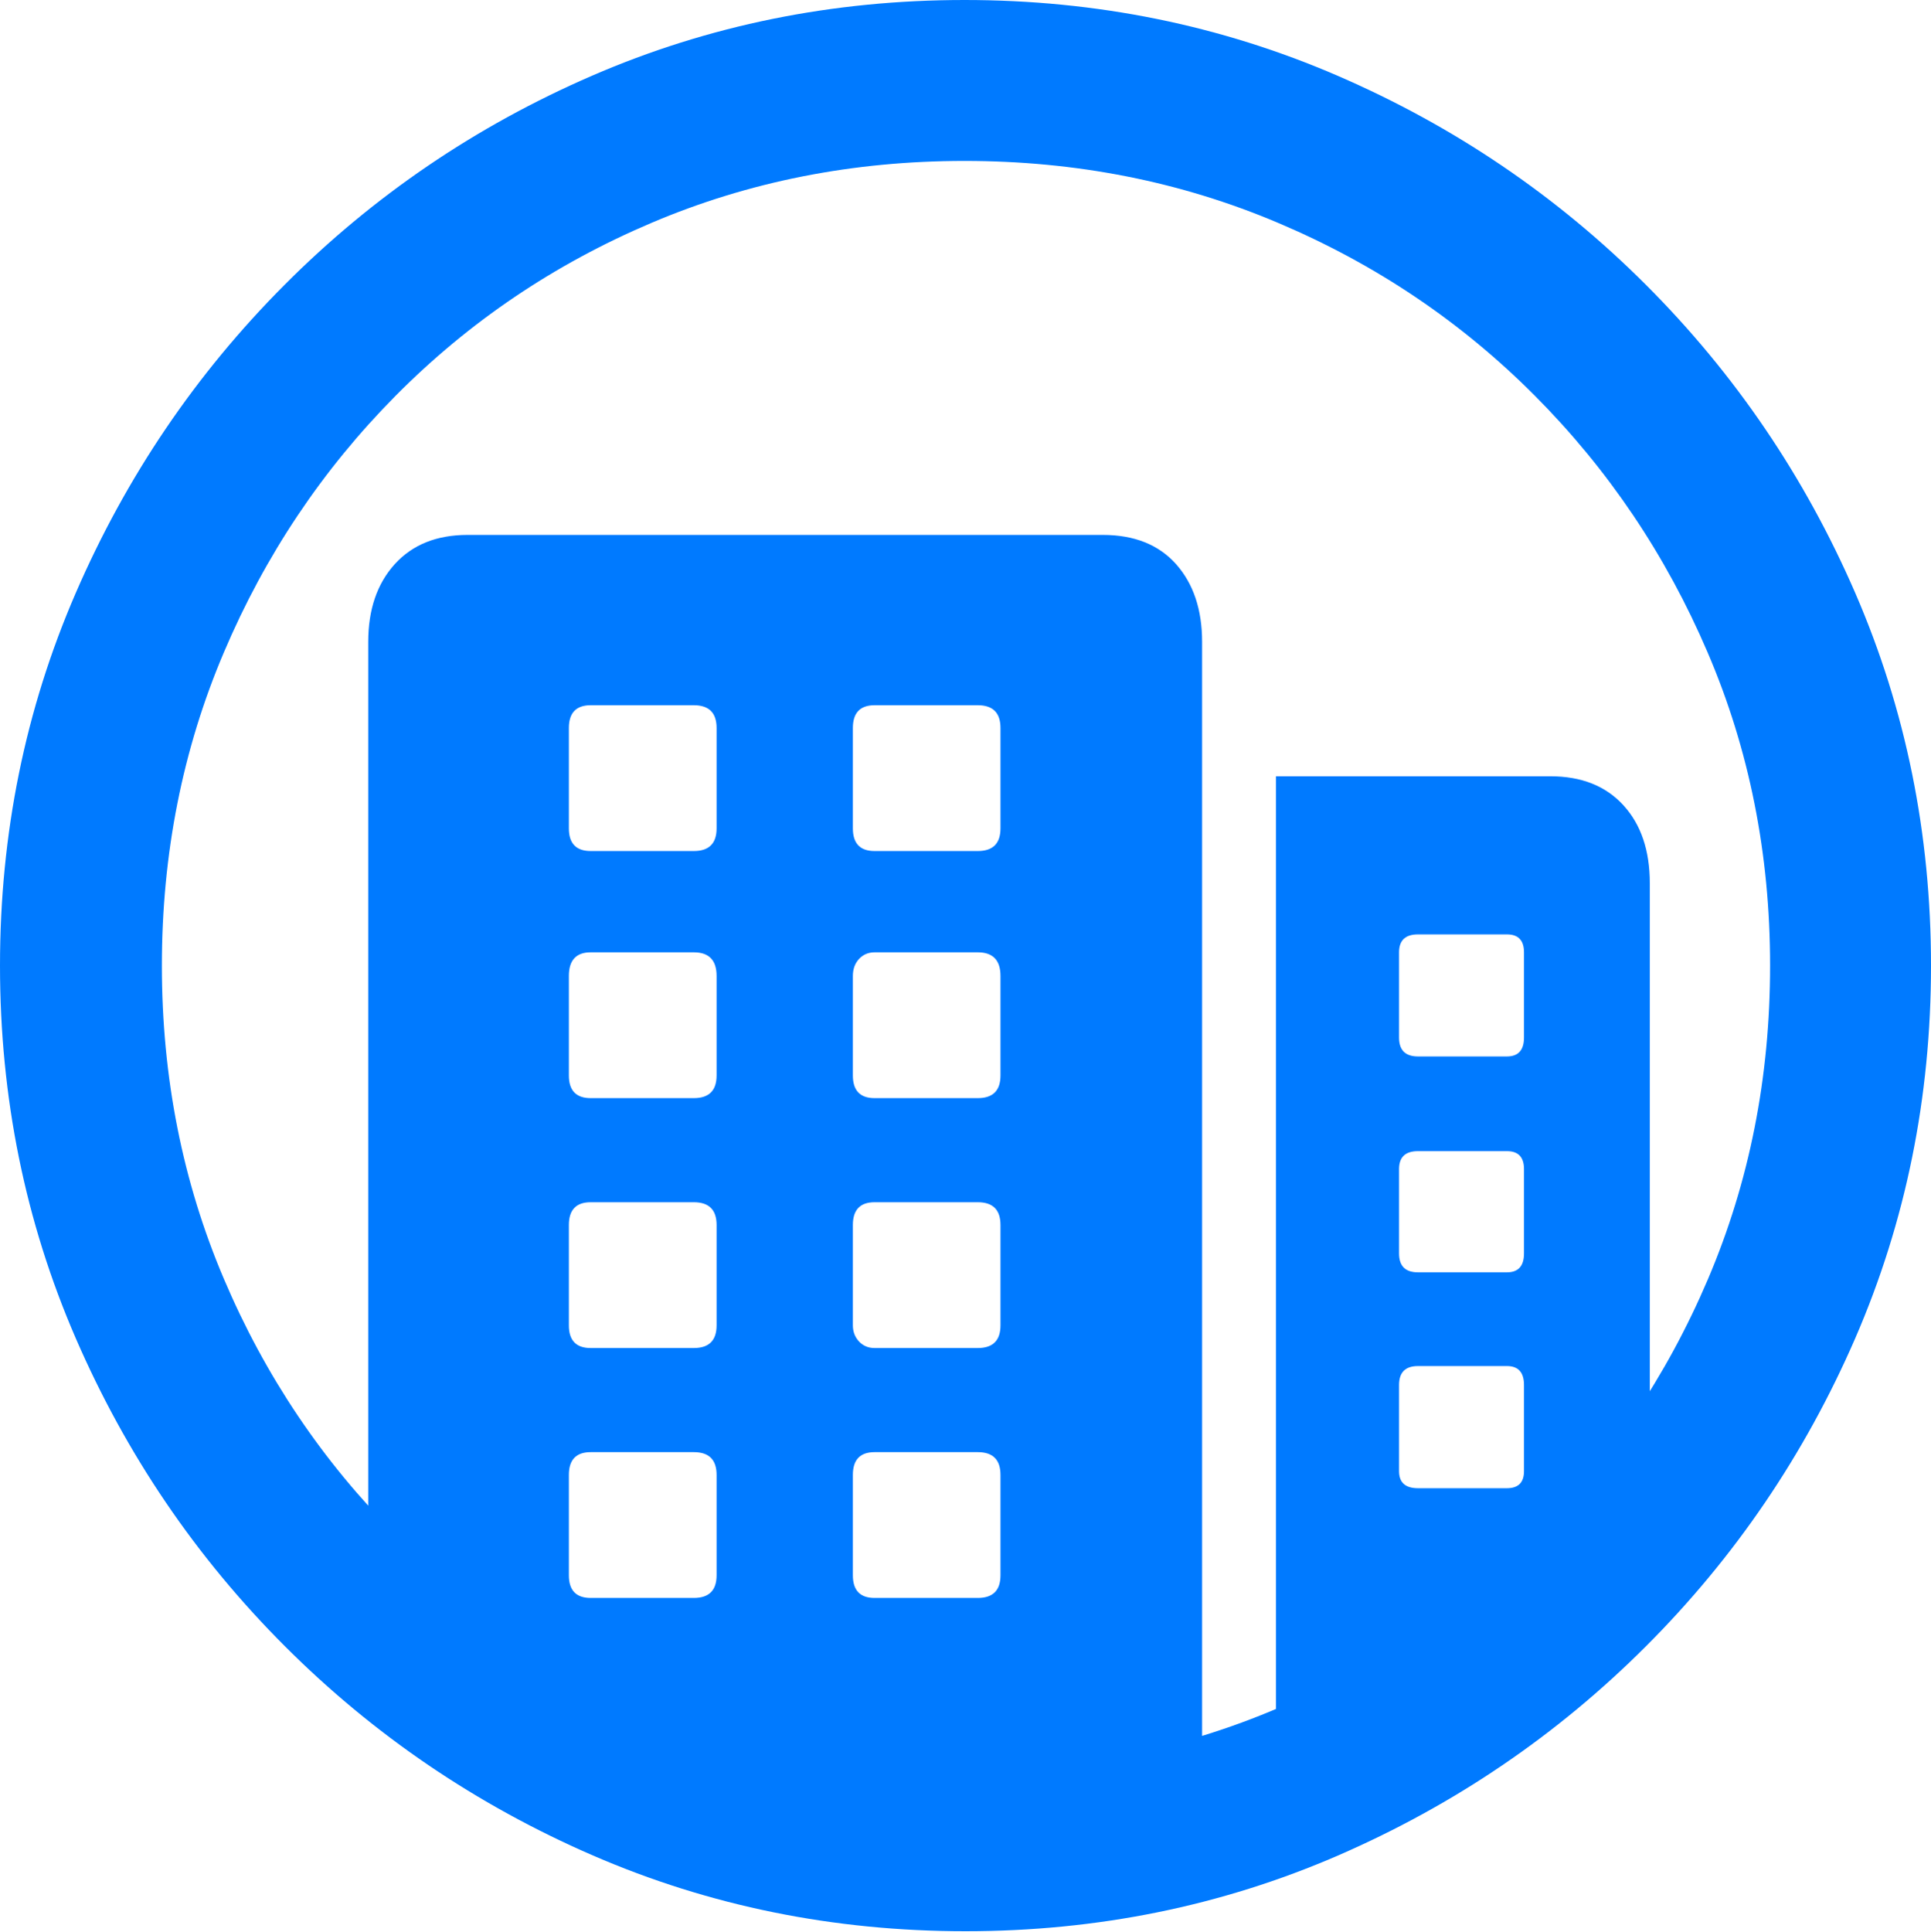 <?xml version="1.0" encoding="UTF-8"?>
<!--Generator: Apple Native CoreSVG 175.5-->
<!DOCTYPE svg
PUBLIC "-//W3C//DTD SVG 1.1//EN"
       "http://www.w3.org/Graphics/SVG/1.1/DTD/svg11.dtd">
<svg version="1.1" xmlns="http://www.w3.org/2000/svg" xmlns:xlink="http://www.w3.org/1999/xlink" width="19.922" height="19.932">
 <g>
  <rect height="19.932" opacity="0" width="19.922" x="0" y="0"/>
  <path d="M9.961 19.092Q10.596 19.092 11.211 19.004Q11.826 18.916 12.402 18.73L12.402 6.621Q12.402 6.123 12.134 5.82Q11.865 5.518 11.377 5.518L4.824 5.518Q4.346 5.518 4.072 5.82Q3.799 6.123 3.799 6.621L3.799 16.367Q4.932 17.627 6.523 18.359Q8.115 19.092 9.961 19.092ZM6.094 16.484Q5.869 16.484 5.869 16.25L5.869 15.215Q5.869 14.98 6.094 14.98L7.158 14.98Q7.393 14.98 7.393 15.215L7.393 16.25Q7.393 16.484 7.158 16.484ZM9.023 16.484Q8.799 16.484 8.799 16.25L8.799 15.215Q8.799 14.98 9.023 14.98L10.088 14.98Q10.322 14.98 10.322 15.215L10.322 16.25Q10.322 16.484 10.088 16.484ZM6.094 13.906Q5.869 13.906 5.869 13.672L5.869 12.637Q5.869 12.402 6.094 12.402L7.158 12.402Q7.393 12.402 7.393 12.637L7.393 13.672Q7.393 13.906 7.158 13.906ZM9.023 13.906Q8.926 13.906 8.862 13.838Q8.799 13.77 8.799 13.672L8.799 12.637Q8.799 12.402 9.023 12.402L10.088 12.402Q10.322 12.402 10.322 12.637L10.322 13.672Q10.322 13.906 10.088 13.906ZM6.094 11.328Q5.869 11.328 5.869 11.094L5.869 10.068Q5.869 9.824 6.094 9.824L7.158 9.824Q7.393 9.824 7.393 10.068L7.393 11.094Q7.393 11.328 7.158 11.328ZM9.023 11.328Q8.799 11.328 8.799 11.094L8.799 10.068Q8.799 9.961 8.862 9.893Q8.926 9.824 9.023 9.824L10.088 9.824Q10.322 9.824 10.322 10.068L10.322 11.094Q10.322 11.328 10.088 11.328ZM6.094 8.779Q5.869 8.779 5.869 8.545L5.869 7.51Q5.869 7.275 6.094 7.275L7.158 7.275Q7.393 7.275 7.393 7.51L7.393 8.545Q7.393 8.779 7.158 8.779ZM9.023 8.779Q8.799 8.779 8.799 8.545L8.799 7.51Q8.799 7.275 9.023 7.275L10.088 7.275Q10.322 7.275 10.322 7.51L10.322 8.545Q10.322 8.779 10.088 8.779ZM13.164 18.467Q14.375 17.959 15.361 17.109Q16.348 16.26 17.021 15.156L17.021 9.111Q17.021 8.604 16.748 8.306Q16.475 8.008 15.996 8.008L13.164 8.008ZM14.629 15.352Q14.434 15.352 14.434 15.176L14.434 14.287Q14.434 14.092 14.629 14.092L15.547 14.092Q15.723 14.092 15.723 14.287L15.723 15.176Q15.723 15.352 15.547 15.352ZM14.629 13.125Q14.434 13.125 14.434 12.93L14.434 12.06Q14.434 11.875 14.629 11.875L15.547 11.875Q15.723 11.875 15.723 12.06L15.723 12.93Q15.723 13.125 15.547 13.125ZM14.629 10.898Q14.434 10.898 14.434 10.703L14.434 9.824Q14.434 9.639 14.629 9.639L15.547 9.639Q15.723 9.639 15.723 9.824L15.723 10.703Q15.723 10.898 15.547 10.898ZM9.961 19.922Q12.002 19.922 13.804 19.141Q15.605 18.359 16.982 16.982Q18.359 15.605 19.141 13.804Q19.922 12.002 19.922 9.961Q19.922 7.92 19.141 6.118Q18.359 4.316 16.982 2.939Q15.605 1.562 13.799 0.781Q11.992 0 9.951 0Q7.91 0 6.108 0.781Q4.307 1.562 2.935 2.939Q1.562 4.316 0.781 6.118Q0 7.92 0 9.961Q0 12.002 0.781 13.804Q1.562 15.605 2.939 16.982Q4.316 18.359 6.118 19.141Q7.92 19.922 9.961 19.922ZM9.961 18.262Q8.232 18.262 6.729 17.617Q5.225 16.973 4.087 15.835Q2.949 14.697 2.31 13.193Q1.67 11.69 1.67 9.961Q1.67 8.232 2.31 6.729Q2.949 5.225 4.082 4.082Q5.215 2.939 6.719 2.3Q8.223 1.66 9.951 1.66Q11.68 1.66 13.188 2.3Q14.697 2.939 15.835 4.082Q16.973 5.225 17.617 6.729Q18.262 8.232 18.262 9.961Q18.262 11.69 17.622 13.193Q16.982 14.697 15.84 15.835Q14.697 16.973 13.193 17.617Q11.69 18.262 9.961 18.262Z" fill="#007aff"/>
 </g>
</svg>
